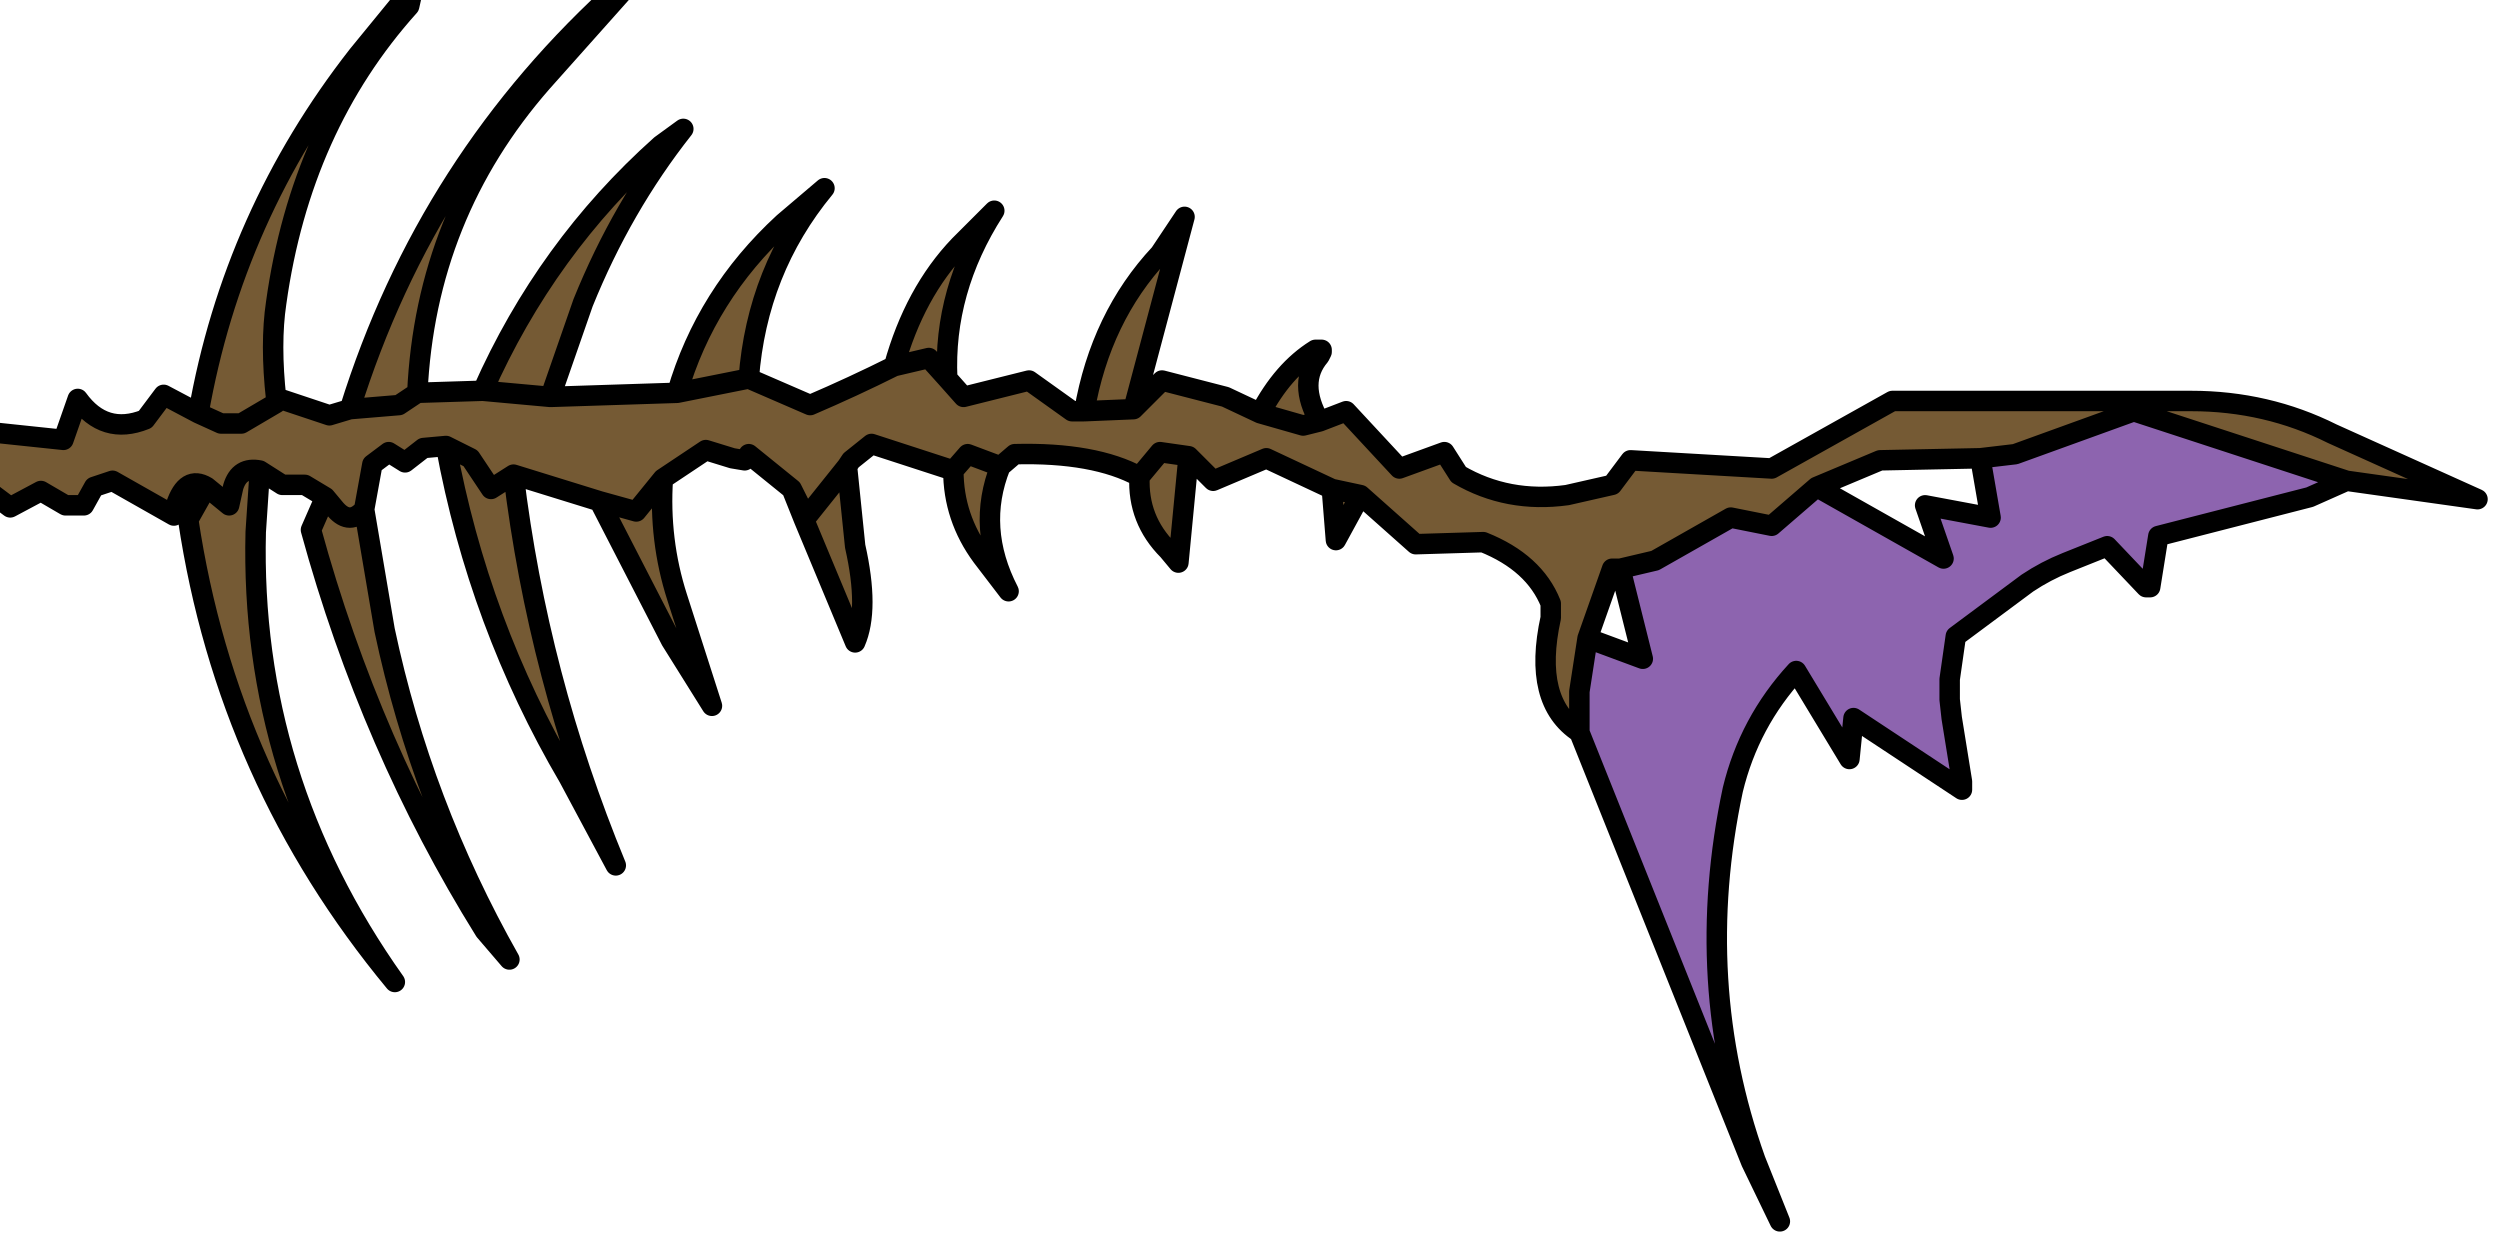 <?xml version="1.0" encoding="UTF-8" standalone="no"?>
<svg xmlns:xlink="http://www.w3.org/1999/xlink" height="30.35px" width="61.1px" xmlns="http://www.w3.org/2000/svg">
  <g transform="matrix(1.0, 0.0, 0.0, 1.0, 0.0, 0.0)">
    <path d="M15.2 -0.35 L15.3 -0.3 13.25 2.0 Q10.4 5.25 10.2 9.6 L11.8 9.55 Q13.35 6.05 16.15 3.55 L16.7 3.15 Q15.2 5.05 14.25 7.4 L13.45 9.7 16.55 9.6 Q17.25 7.2 19.15 5.45 L20.15 4.6 Q18.5 6.6 18.3 9.25 L19.8 9.9 Q20.85 9.45 21.85 8.95 22.35 7.15 23.45 6.0 L24.3 5.15 Q23.05 7.1 23.15 9.25 L23.55 9.7 25.15 9.3 26.2 10.05 26.5 10.05 Q26.9 7.75 28.35 6.2 L28.95 5.3 27.7 10.0 28.4 9.3 29.95 9.7 30.8 10.1 Q31.35 9.05 32.15 8.55 L32.3 8.6 32.25 8.7 Q31.7 9.35 32.25 10.3 L32.9 10.05 34.2 11.45 35.3 11.05 35.65 11.6 Q36.85 12.3 38.3 12.1 L39.4 11.85 39.85 11.25 43.3 11.45 46.25 9.8 53.55 9.8 Q55.4 9.8 57.0 10.6 L60.55 12.2 57.35 11.75 52.15 10.05 49.25 11.1 48.4 11.2 45.95 11.25 44.4 11.9 43.3 12.85 42.3 12.65 40.45 13.7 39.6 13.9 39.4 13.9 38.8 15.6 38.6 16.9 38.6 17.9 Q37.45 17.15 37.9 15.1 L37.9 14.75 Q37.5 13.75 36.25 13.25 L34.6 13.3 33.25 12.1 32.65 13.2 32.55 11.95 30.95 11.2 29.65 11.75 29.05 11.15 28.8 13.75 28.55 13.45 Q27.8 12.7 27.85 11.65 26.75 11.05 24.8 11.1 L24.45 11.4 Q23.85 12.9 24.65 14.45 L24.0 13.6 Q23.3 12.65 23.3 11.5 L21.3 10.85 20.8 11.25 20.7 11.4 20.9 13.35 Q21.25 14.9 20.9 15.7 L19.65 12.7 19.7 12.65 19.35 11.95 18.3 11.1 18.2 11.25 17.9 11.2 17.25 11.0 16.2 11.7 Q16.1 13.2 16.55 14.6 L17.4 17.25 16.4 15.65 14.65 12.25 12.55 11.6 Q13.15 16.55 15.05 21.15 L13.9 19.0 Q11.7 15.25 10.9 10.9 L10.35 10.95 9.9 11.3 9.5 11.05 9.1 11.35 8.9 12.45 9.4 15.4 Q10.3 19.65 12.45 23.45 L11.85 22.75 Q9.05 18.25 7.6 12.95 L7.95 12.15 7.45 11.85 6.9 11.85 6.35 11.5 6.25 13.0 Q6.1 19.0 9.65 24.0 5.55 19.05 4.6 12.7 L5.05 11.9 Q4.55 11.6 4.3 12.35 L4.25 12.6 2.75 11.75 2.3 11.9 2.05 12.35 1.6 12.35 1.0 12.0 0.25 12.4 -0.55 11.8 -0.35 10.55 1.55 10.75 1.9 9.75 Q2.55 10.65 3.55 10.25 L4.0 9.65 4.85 10.1 Q5.7 5.25 8.75 1.35 L10.1 -0.3 10.0 0.15 Q7.35 3.1 6.75 7.4 6.6 8.4 6.75 9.75 L6.75 9.85 6.75 9.8 6.85 9.75 8.05 10.15 8.55 10.0 Q10.45 3.9 15.2 -0.35 M26.5 10.05 L27.7 10.0 26.5 10.05 M29.05 11.15 L28.35 11.05 27.85 11.65 28.35 11.05 29.05 11.15 M24.45 11.4 L23.65 11.1 23.3 11.5 23.65 11.1 24.45 11.4 M21.85 8.95 L22.7 8.75 23.15 9.25 22.7 8.75 21.85 8.95 M33.25 12.1 L32.55 11.95 33.25 12.1 M30.8 10.1 L31.85 10.4 32.25 10.3 31.85 10.4 30.8 10.1 M8.9 12.45 Q8.55 12.85 8.2 12.45 L7.95 12.15 8.2 12.45 Q8.55 12.85 8.9 12.45 M8.55 10.0 L9.75 9.9 10.2 9.6 9.75 9.9 8.55 10.0 M6.35 11.5 Q5.85 11.4 5.7 11.9 L5.6 12.35 5.05 11.9 5.6 12.35 5.7 11.9 Q5.85 11.4 6.35 11.5 M4.85 10.1 L5.4 10.35 5.9 10.35 6.75 9.85 5.9 10.35 5.4 10.35 4.85 10.1 M16.55 9.6 L18.3 9.25 16.55 9.6 M12.55 11.6 L12.0 11.95 11.5 11.2 10.9 10.9 11.5 11.2 12.0 11.95 12.55 11.6 M11.8 9.55 L13.45 9.7 11.8 9.55 M16.2 11.7 L15.55 12.5 14.65 12.25 15.55 12.5 16.2 11.7 M20.7 11.4 L19.7 12.65 20.7 11.4" fill="#755a34" fill-rule="evenodd" stroke="none"/>
    <path d="M57.35 11.75 L56.45 12.15 52.75 13.1 52.55 14.35 52.45 14.35 51.5 13.35 50.5 13.75 Q50.0 13.95 49.55 14.25 L47.8 15.55 47.65 16.6 47.65 17.1 47.7 17.55 47.95 19.1 47.95 19.3 45.3 17.55 45.2 18.55 43.9 16.4 Q42.75 17.65 42.35 19.3 41.35 24.0 42.9 28.35 L42.8 28.4 38.6 17.9 38.6 16.9 38.8 15.6 40.15 16.1 39.6 13.9 40.45 13.7 42.3 12.65 43.3 12.85 44.4 11.9 47.5 13.65 47.05 12.35 48.65 12.65 48.4 11.2 49.25 11.1 52.15 10.05 57.35 11.75" fill="#45027d" fill-opacity="0.612" fill-rule="evenodd" stroke="none"/>
    <path d="M15.3 -0.3 L15.45 -0.5 15.2 -0.35 Q10.45 3.9 8.55 10.0 L8.05 10.15 6.85 9.75 6.75 9.8 6.75 9.85 5.9 10.35 5.4 10.35 4.85 10.1 Q5.7 5.25 8.75 1.35 L10.1 -0.3 10.0 0.15 Q7.35 3.1 6.75 7.4 6.6 8.4 6.75 9.75 L6.75 9.85 M15.3 -0.3 L13.25 2.0 Q10.4 5.25 10.2 9.6 L11.8 9.55 Q13.35 6.05 16.15 3.55 L16.7 3.15 Q15.2 5.05 14.25 7.4 L13.45 9.7 16.55 9.6 Q17.25 7.2 19.15 5.45 L20.15 4.6 Q18.5 6.6 18.3 9.25 L19.8 9.9 Q20.85 9.45 21.85 8.95 22.35 7.15 23.45 6.0 L24.3 5.15 Q23.05 7.1 23.15 9.25 L23.55 9.7 25.15 9.3 26.2 10.05 26.5 10.05 Q26.9 7.75 28.35 6.2 L28.95 5.3 27.7 10.0 28.4 9.3 29.95 9.7 30.8 10.1 Q31.35 9.05 32.15 8.55 L32.3 8.55 32.3 8.6 32.25 8.7 Q31.7 9.35 32.25 10.3 L32.9 10.05 34.2 11.45 35.3 11.05 35.65 11.6 Q36.85 12.3 38.3 12.1 L39.4 11.85 39.85 11.25 43.3 11.45 46.25 9.8 53.55 9.8 Q55.4 9.8 57.0 10.6 L60.55 12.2 57.35 11.75 56.45 12.15 52.75 13.1 52.55 14.35 52.45 14.35 51.5 13.35 50.5 13.75 Q50.0 13.95 49.55 14.25 L47.8 15.55 47.65 16.6 47.65 17.1 47.7 17.55 47.95 19.1 47.95 19.3 45.3 17.55 45.2 18.55 43.9 16.4 Q42.75 17.65 42.35 19.3 41.35 24.0 42.9 28.35 L43.5 29.85 42.8 28.4 38.6 17.9 Q37.45 17.15 37.9 15.1 L37.9 14.75 Q37.5 13.75 36.25 13.25 L34.6 13.3 33.25 12.1 32.65 13.2 32.55 11.95 30.95 11.2 29.65 11.75 29.05 11.15 28.8 13.75 28.55 13.45 Q27.8 12.7 27.85 11.65 26.75 11.05 24.8 11.1 L24.45 11.4 Q23.85 12.9 24.65 14.45 L24.0 13.6 Q23.3 12.65 23.3 11.5 L21.3 10.85 20.8 11.25 20.7 11.4 20.9 13.35 Q21.25 14.9 20.9 15.7 L19.65 12.7 19.35 11.95 18.3 11.1 18.2 11.25 17.9 11.2 17.25 11.0 16.2 11.7 Q16.1 13.2 16.55 14.6 L17.4 17.25 16.4 15.65 14.65 12.25 12.55 11.6 Q13.15 16.55 15.05 21.15 L13.9 19.0 Q11.7 15.25 10.9 10.9 L10.35 10.95 9.9 11.3 9.5 11.05 9.1 11.35 8.9 12.45 9.4 15.4 Q10.3 19.65 12.45 23.45 L11.85 22.75 Q9.05 18.25 7.6 12.95 L7.95 12.15 7.45 11.85 6.9 11.85 6.35 11.5 6.25 13.0 Q6.1 19.0 9.65 24.0 5.55 19.05 4.6 12.7 L5.05 11.9 Q4.55 11.6 4.3 12.35 L4.25 12.6 2.75 11.75 2.3 11.9 2.05 12.35 1.6 12.35 1.0 12.0 0.25 12.4 -0.55 11.8 -0.35 10.55 1.55 10.75 1.9 9.75 Q2.55 10.65 3.55 10.25 L4.0 9.65 4.85 10.1 M48.4 11.2 L49.25 11.1 52.15 10.05 57.35 11.75 M44.4 11.9 L45.95 11.25 48.4 11.2 48.65 12.65 47.05 12.35 47.5 13.65 44.4 11.9 43.3 12.85 42.3 12.65 40.45 13.7 39.6 13.9 40.15 16.1 38.8 15.6 38.6 16.9 38.6 17.9 M32.25 10.3 L31.85 10.4 30.8 10.1 M32.55 11.95 L33.25 12.1 M23.15 9.25 L22.7 8.75 21.85 8.95 M23.3 11.5 L23.65 11.1 24.45 11.4 M27.85 11.65 L28.35 11.05 29.05 11.15 M27.7 10.0 L26.5 10.05 M38.8 15.6 L39.4 13.9 39.6 13.9 M13.45 9.7 L11.8 9.55 M10.9 10.9 L11.5 11.2 12.0 11.95 12.55 11.6 M18.3 9.25 L16.55 9.6 M5.05 11.9 L5.6 12.35 5.7 11.9 Q5.85 11.4 6.35 11.5 M10.2 9.6 L9.75 9.9 8.55 10.0 M7.95 12.15 L8.2 12.45 Q8.55 12.85 8.9 12.45 M19.35 11.95 L19.7 12.65 20.7 11.4 M14.65 12.25 L15.55 12.5 16.2 11.7" fill="none" stroke="#000000" stroke-linecap="round" stroke-linejoin="round" stroke-width="0.5"/>
  </g>
</svg>
